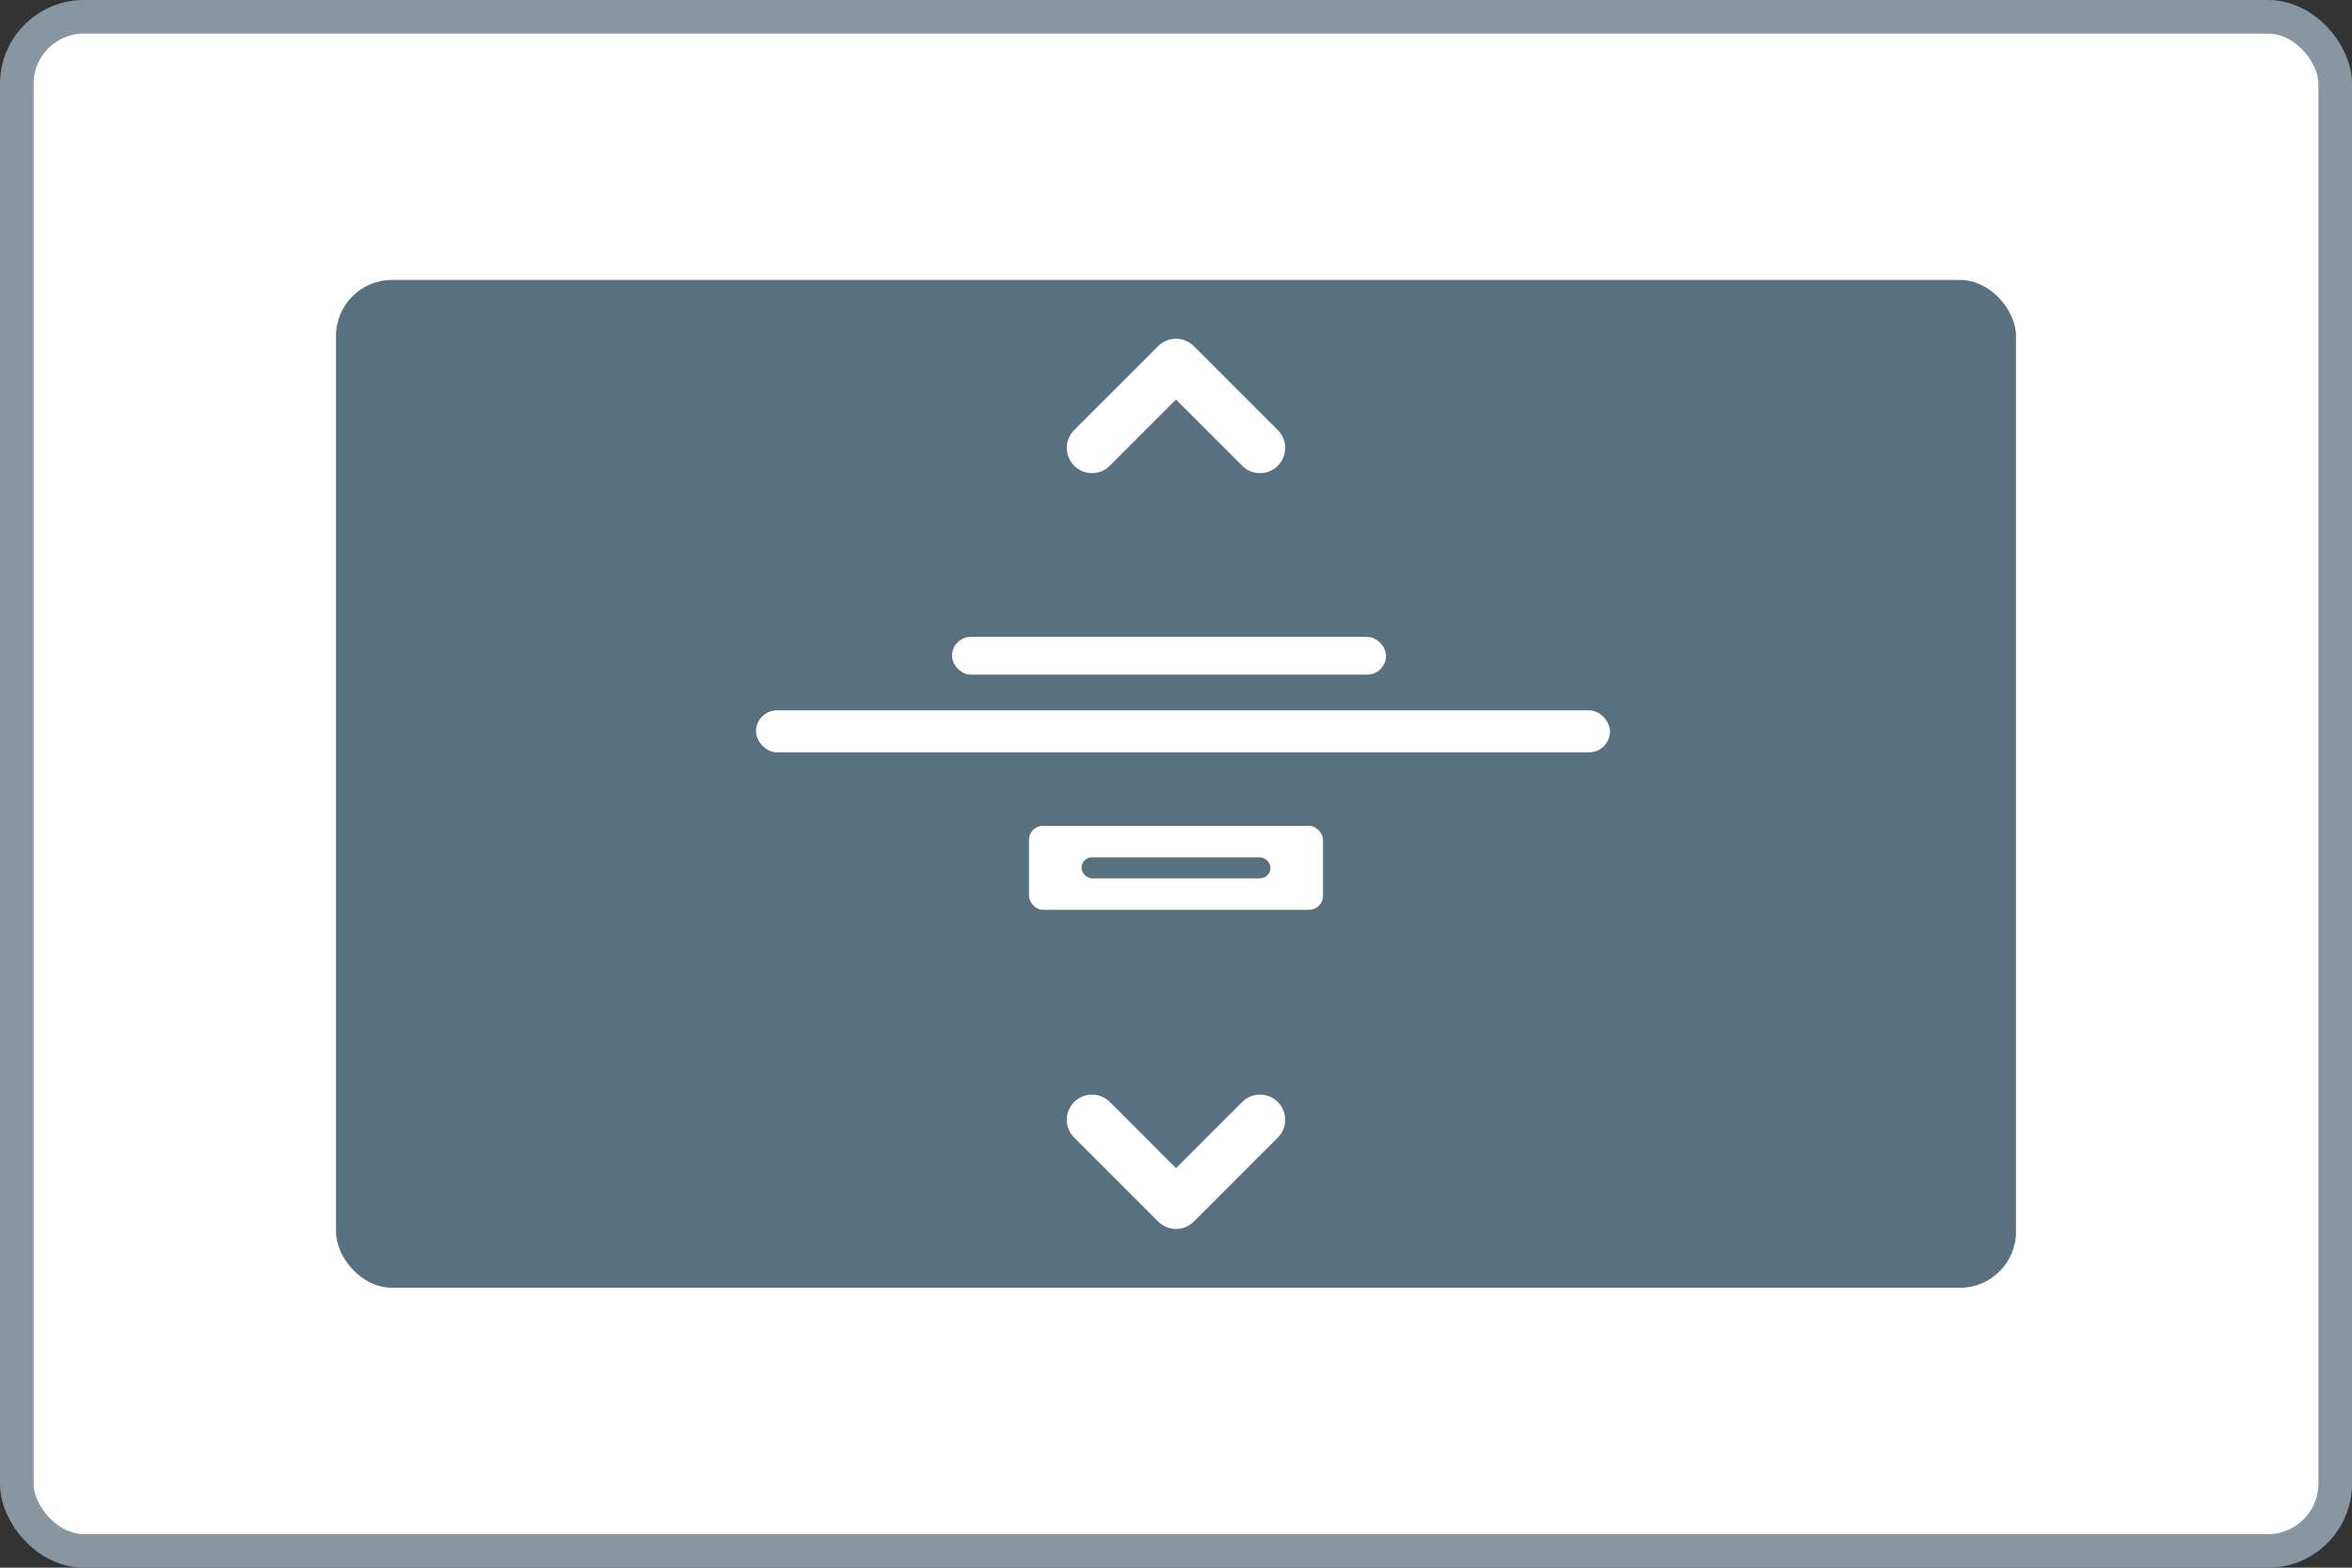 <svg xmlns="http://www.w3.org/2000/svg" width="84" height="56" fill="none" xmlns:v="https://vecta.io/nano"><rect width="100%" height="100%" fill="#333333" stroke="none"/><rect x=".6" y=".6" width="82.8" height="54.8" rx="2.4" fill="#fff"/><rect x=".6" y=".6" width="82.8" height="54.8" rx="2.4" stroke="#8796a1" stroke-width="1.2"/><rect x="12" y="10" width="60" height="36" rx="2" fill="#58707f"/><g fill="#fff"><rect x="27" y="25.375" width="30.5" height="1.5" rx=".75"/><rect x="34" y="22.75" width="15.5" height="1.35" rx=".675"/><rect x="36.75" y="29.5" width="10.5" height="3" rx=".5"/></g><rect x="38.625" y="30.625" width="6.75" height=".75" rx=".375" fill="#58707f"/><path d="M39 40l3 3 3-3m0-24l-3-3-3 3" stroke="#fff" stroke-width="1.8" stroke-linecap="round" stroke-linejoin="round"/></svg>